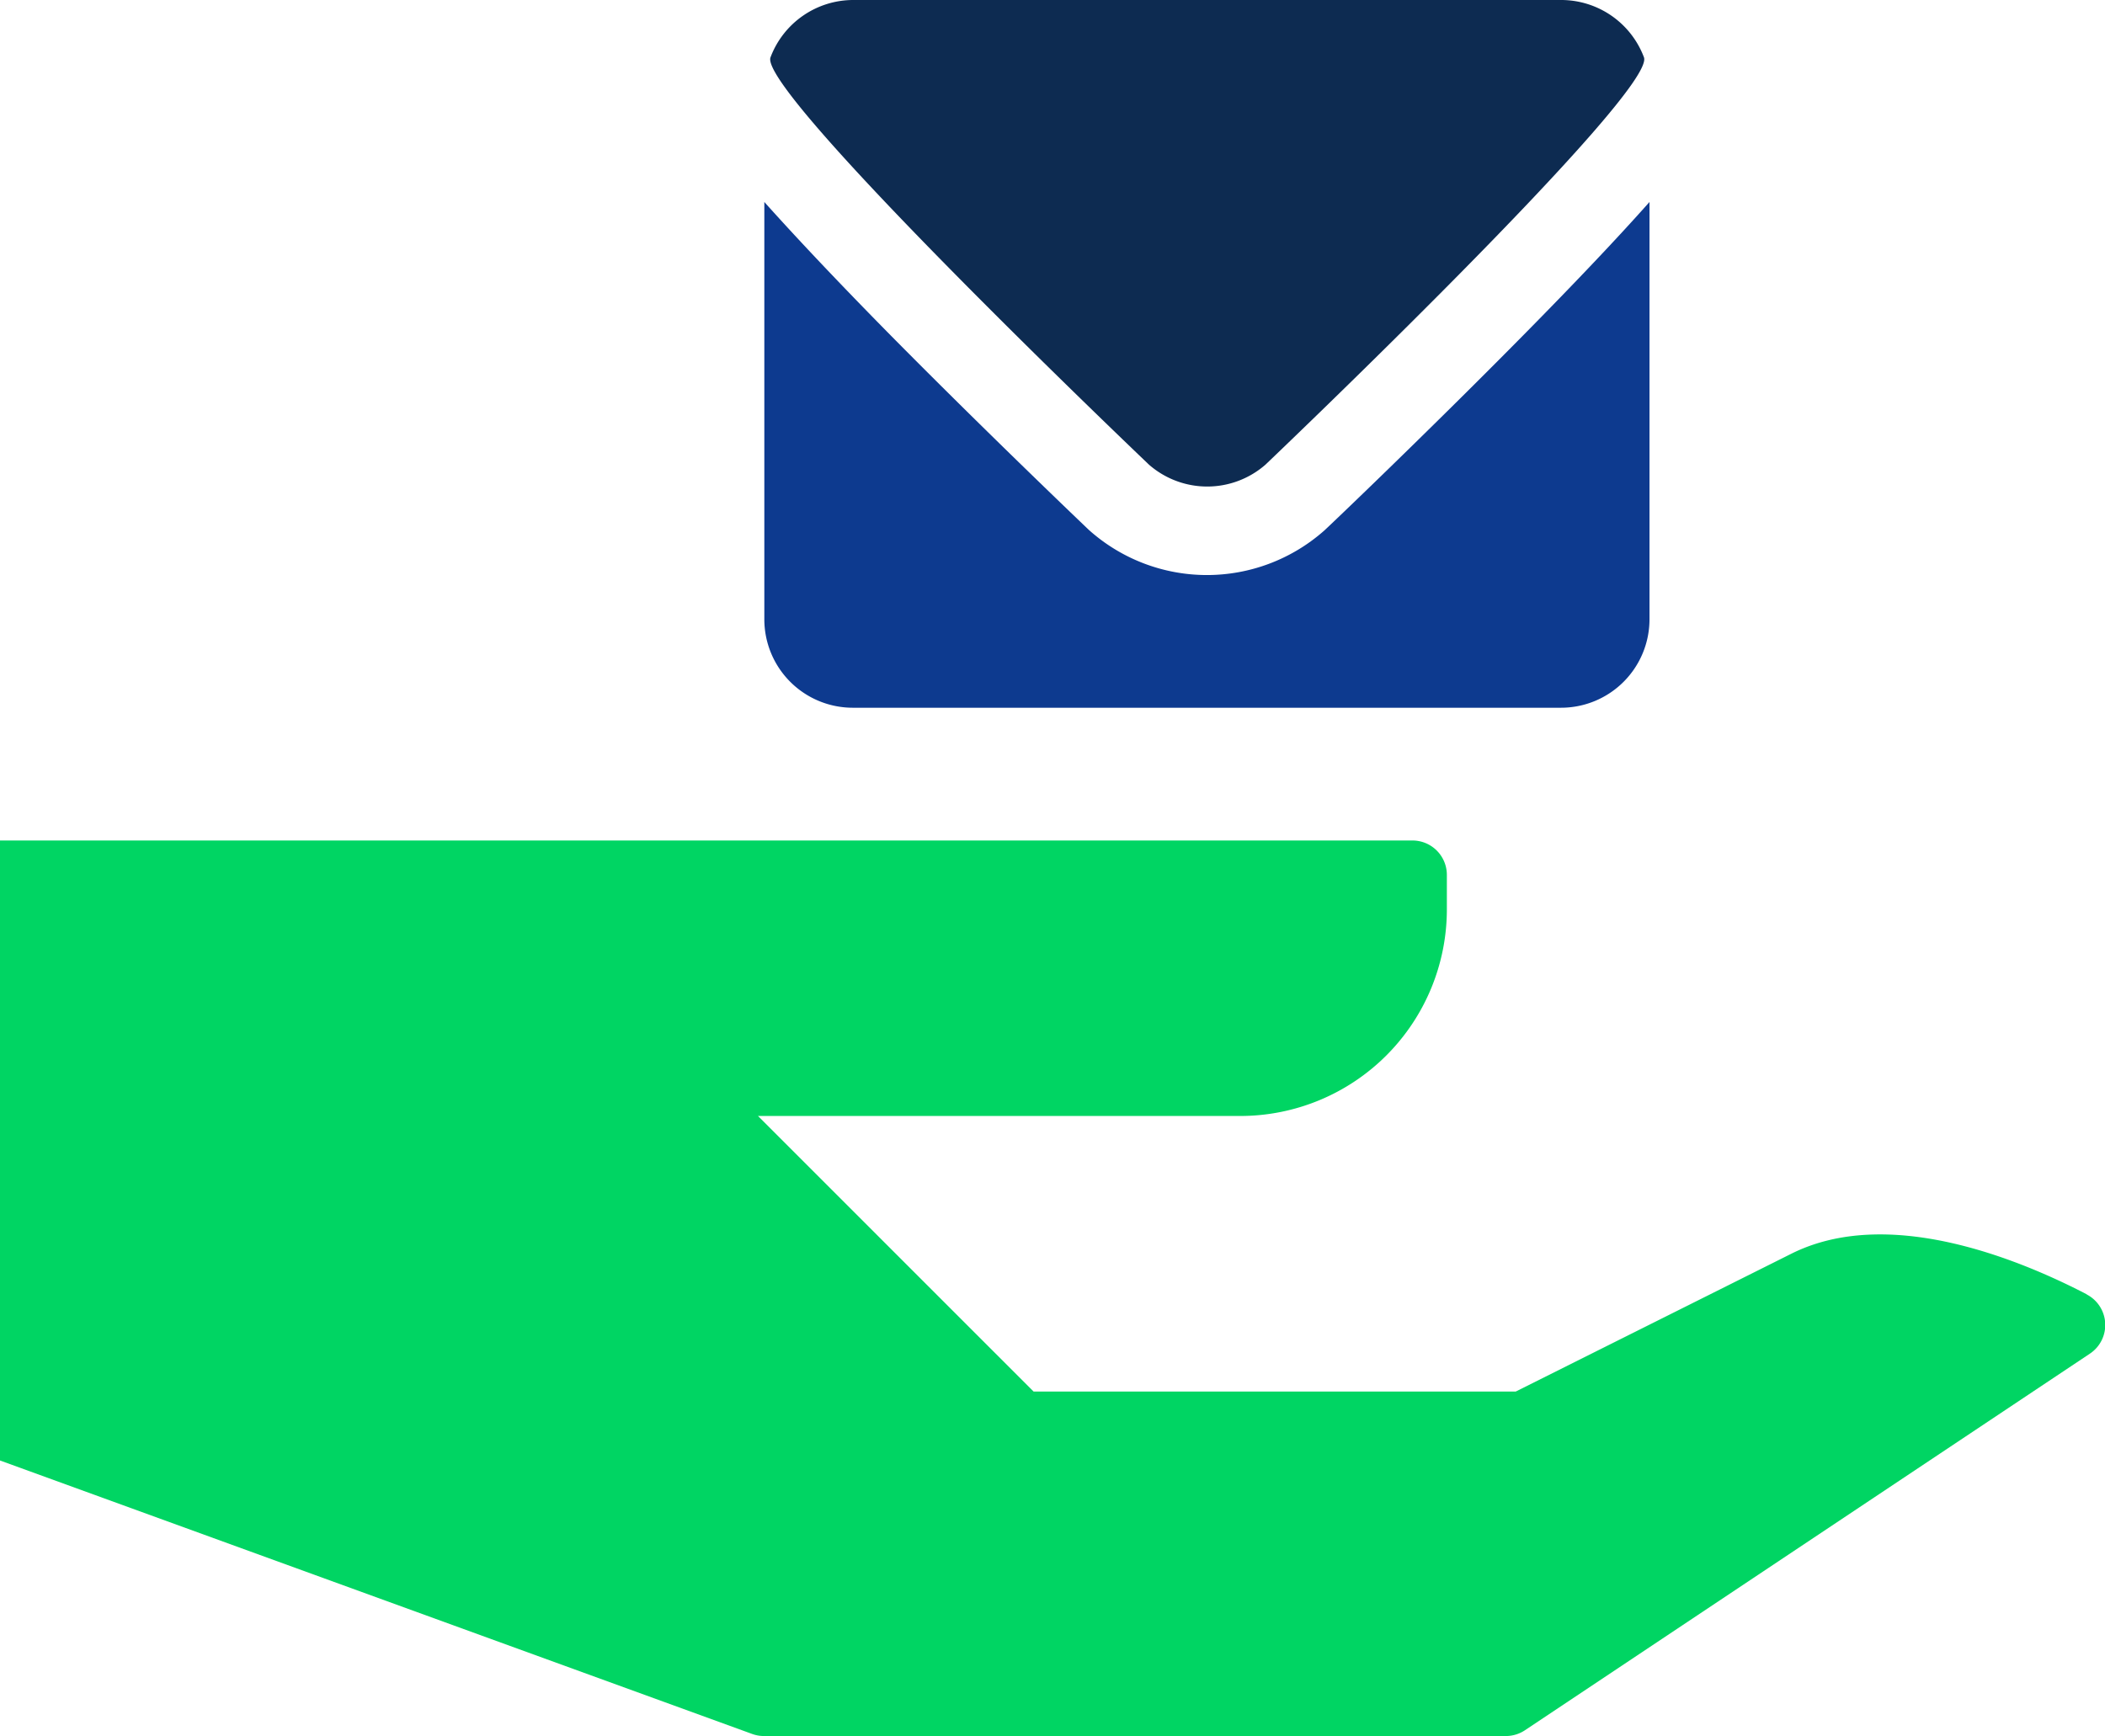 <svg id="glyph" xmlns="http://www.w3.org/2000/svg" width="37.543" height="30.965" viewBox="0 0 37.543 30.965">
  <path id="Path_5465" data-name="Path 5465" d="M201.578,109.554H214.2a1.578,1.578,0,0,0,1.578-1.578v-7.443c-.561.632-1.32,1.434-2.266,2.392-1.714,1.737-3.479,3.42-3.5,3.436l-.024.023-.025.022a3.156,3.156,0,0,1-4.157,0l-.025-.022-.024-.023c-.018-.017-1.783-1.7-3.5-3.436-.945-.958-1.7-1.76-2.266-2.392v7.443A1.578,1.578,0,0,0,201.578,109.554Z" transform="translate(-186.359 -96.93)" fill="#0d3a8f"/>
  <path id="Path_5466" data-name="Path 5466" d="M207.721,72.288a1.578,1.578,0,0,0,2.078,0s6.981-6.65,6.75-7.266A1.578,1.578,0,0,0,215.072,64H202.448a1.578,1.578,0,0,0-1.477,1.023C200.739,65.638,207.721,72.288,207.721,72.288Z" transform="translate(-187.229 -64)" fill="#0d2b51"/>
  <path id="Path_5471" data-name="Path 5471" d="M36.862,312.288c-1.243-.645-3.552-1.579-5.265-.722l-4.915,2.458h-8.6l-4.915-4.915h8.6a3.686,3.686,0,0,0,3.686-3.686v-.614a.614.614,0,0,0-.614-.614H-.352v11.059l13.415,4.878a.614.614,0,0,0,.21.037H26.5a.615.615,0,0,0,.341-.1l10.081-6.721a.614.614,0,0,0-.056-1.055Z" transform="translate(0.352 -289.203)" fill="#00d563"/>
</svg>
